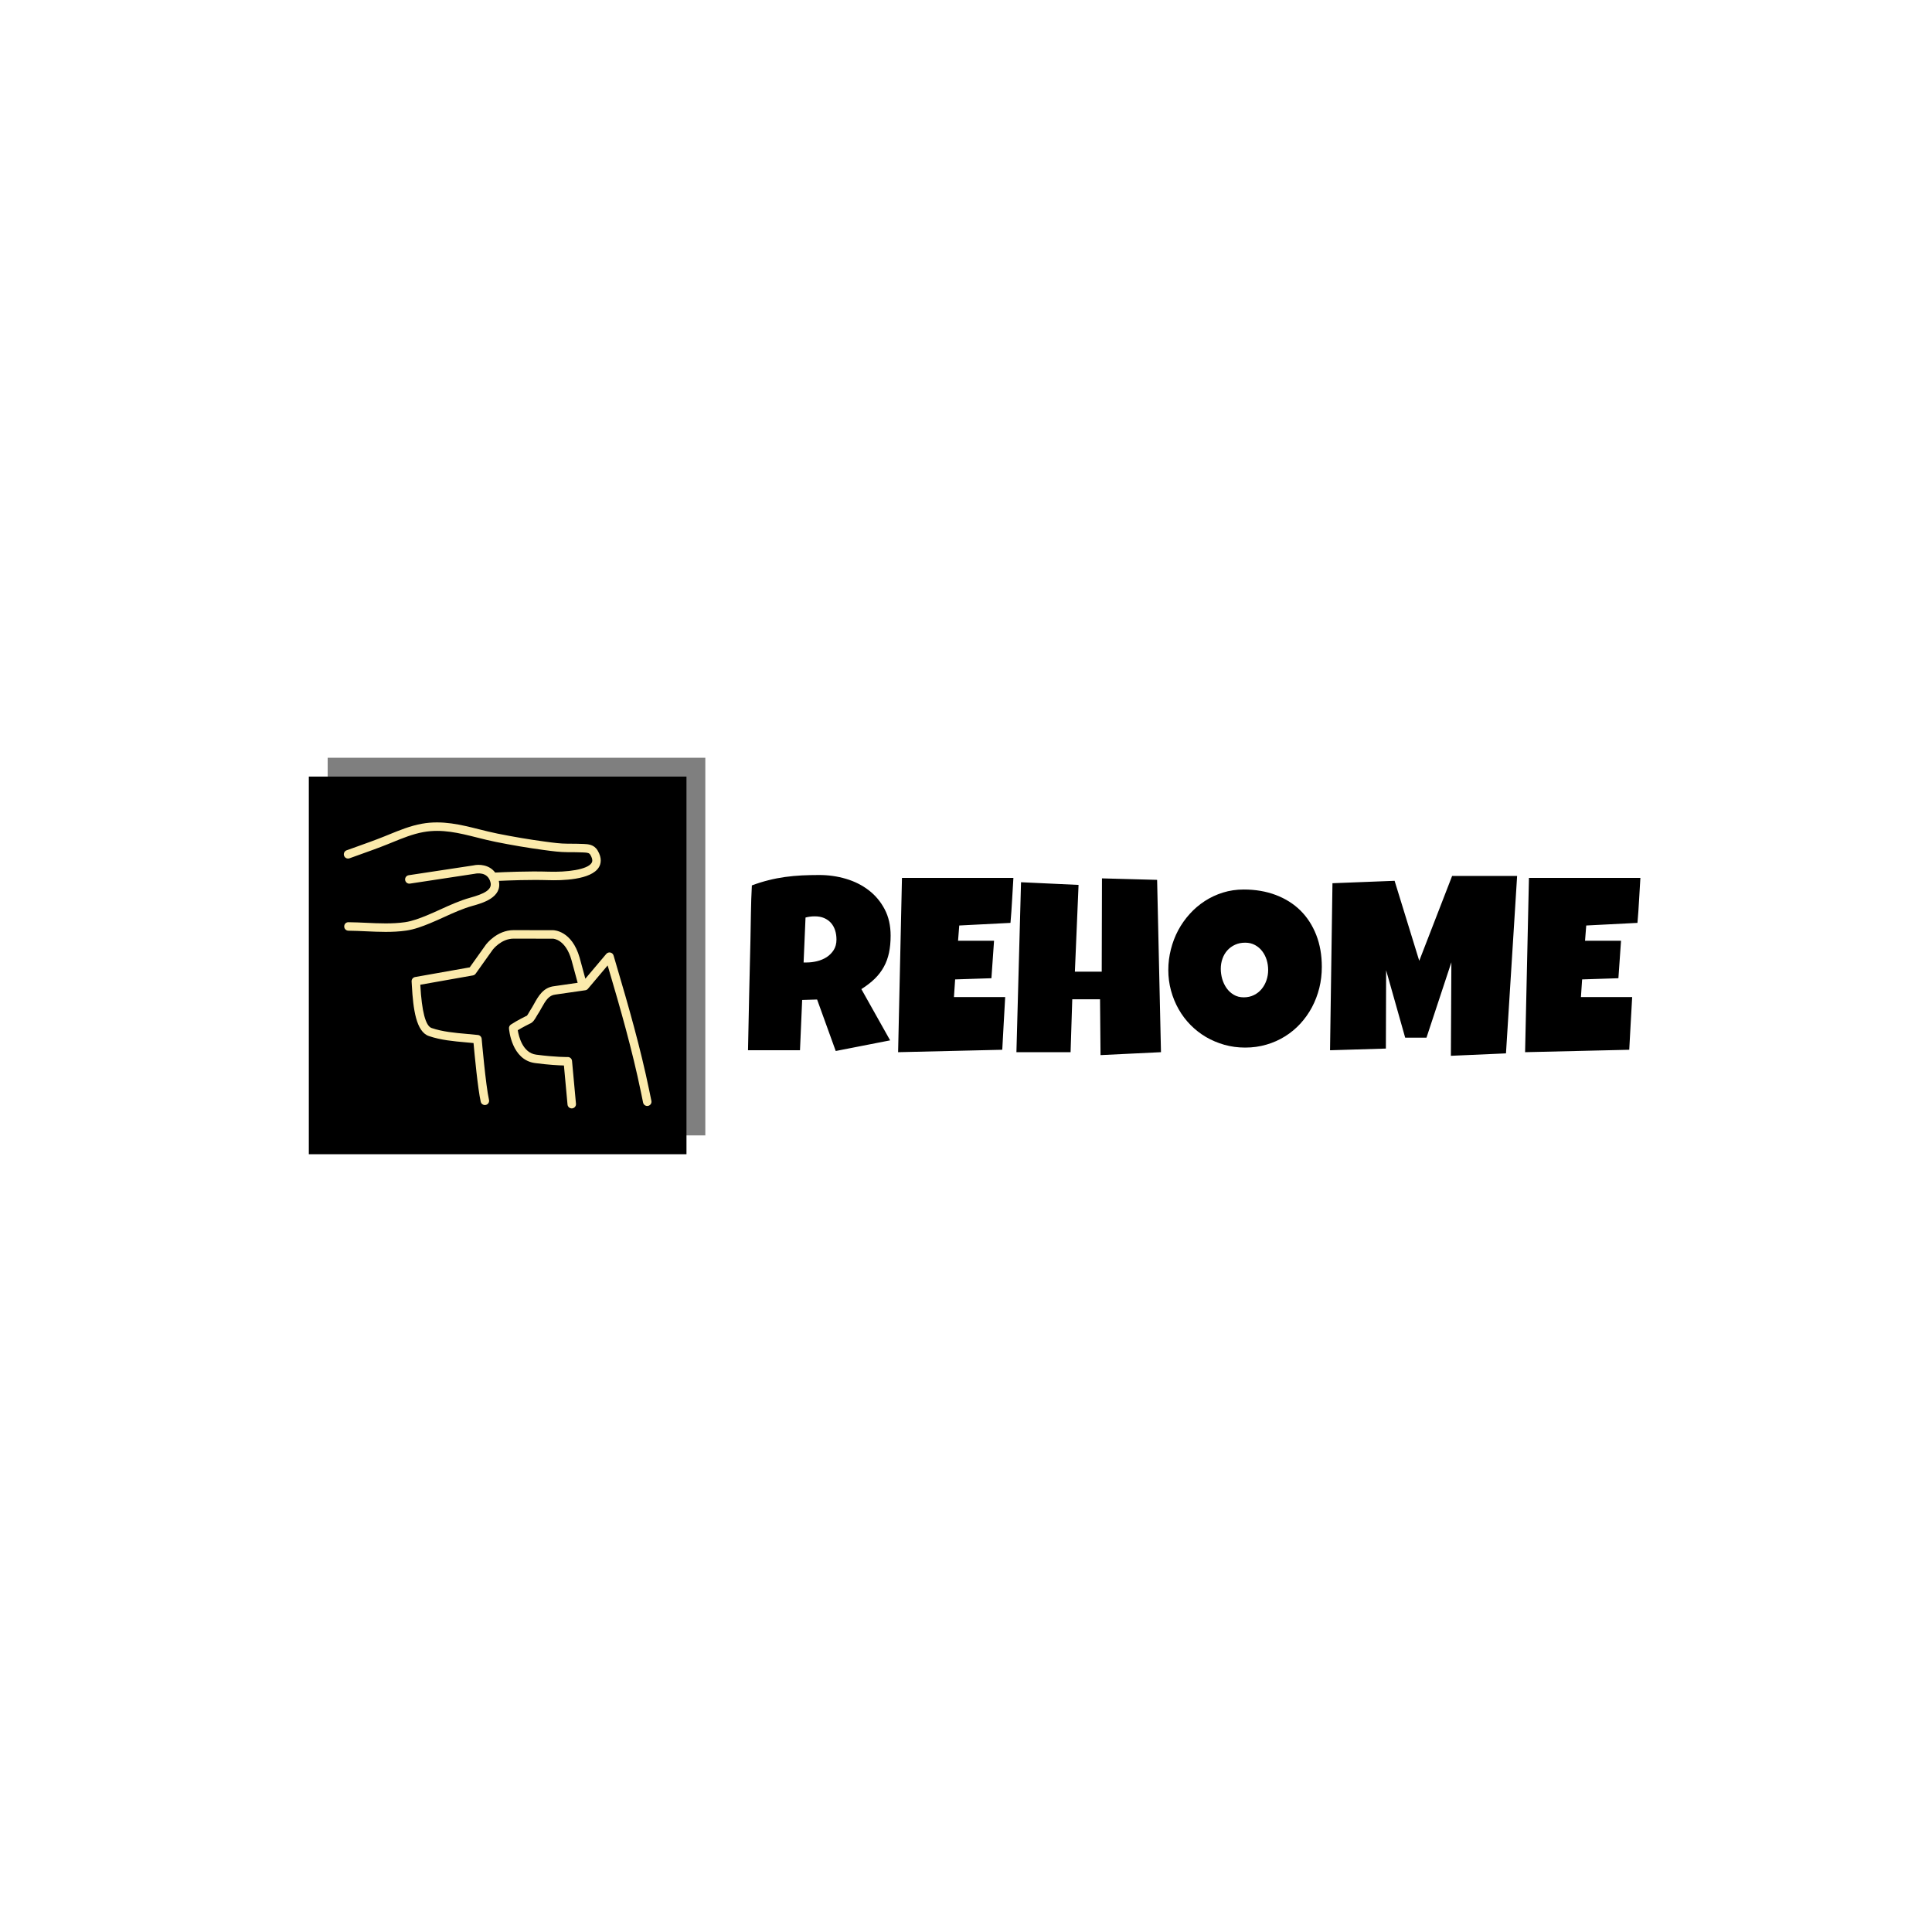 <svg xmlns="http://www.w3.org/2000/svg" version="1.1" xmlns:xlink="http://www.w3.org/1999/xlink" xmlns:svgjs="http://svgjs.dev/svgjs" width="1000" height="1000" viewBox="0 0 1000 1000"><rect width="1000" height="1000" fill="#ffffff"></rect><g transform="matrix(0.7,0,0,0.7,149.576,391.89)"><svg viewBox="0 0 396 122" data-background-color="#fbeaab" preserveAspectRatio="xMidYMid meet" height="308" width="1000" xmlns="http://www.w3.org/2000/svg" xmlns:xlink="http://www.w3.org/1999/xlink"><g id="tight-bounds" transform="matrix(1,0,0,1,0.24,0.175)"><svg viewBox="0 0 395.52 121.65" height="121.65" width="395.52"><g><svg viewBox="0 0 598.525 184.088" height="121.65" width="395.52"><g transform="matrix(1,0,0,1,203.005,51.978)"><svg viewBox="0 0 395.52 80.132" height="80.132" width="395.52"><g><svg viewBox="0 0 395.52 80.132" height="80.132" width="395.52"><g><svg viewBox="0 0 395.52 80.132" height="80.132" width="395.52"><g transform="matrix(1,0,0,1,0,0)"><svg width="395.52" viewBox="1.05 -35.79 180.26 36.52" height="80.132" data-palette-color="#454545"><path d="M29.86-23.54L29.86-23.54Q29.86-21.63 29.53-20.08 29.2-18.53 28.49-17.24 27.78-15.94 26.66-14.84 25.54-13.75 23.95-12.74L23.95-12.74 29.76-2.39 18.77-0.24 15.01-10.64 11.99-10.55 11.55-0.39 1.05-0.39Q1.17-5.96 1.28-11.47 1.39-16.99 1.54-22.56L1.54-22.56Q1.59-25.37 1.64-28.13 1.68-30.88 1.83-33.69L1.83-33.69Q3.54-34.33 5.2-34.74 6.86-35.16 8.53-35.39 10.21-35.62 11.93-35.71 13.65-35.79 15.45-35.79L15.45-35.79Q18.24-35.79 20.84-35.02 23.44-34.25 25.44-32.71 27.44-31.18 28.65-28.88 29.86-26.59 29.86-23.54ZM18.92-22.75L18.92-22.75Q18.92-23.78 18.64-24.63 18.36-25.49 17.81-26.11 17.26-26.73 16.44-27.09 15.63-27.44 14.53-27.44L14.53-27.44Q14.04-27.44 13.57-27.38 13.11-27.32 12.67-27.2L12.67-27.2 12.28-18.12 12.87-18.12Q13.92-18.12 15-18.38 16.09-18.65 16.96-19.21 17.82-19.78 18.37-20.65 18.92-21.53 18.92-22.75ZM32.15-35.21L54.66-35.21Q54.51-32.91 54.39-30.66 54.27-28.42 54.07-26.12L54.07-26.12 43.72-25.59 43.48-22.51 50.75-22.51 50.22-14.94 42.89-14.7 42.65-11.13 48.7-11.13 53-11.13Q52.85-8.45 52.7-5.8 52.54-3.15 52.41-0.49L52.41-0.49 31.37 0 32.15-35.21ZM83.69-34.81L84.47 0 72.26 0.59 72.16-10.69 66.55-10.69 66.21 0 55.27 0 56.2-34.33 67.82-33.79 67.08-16.26 72.5-16.26 72.55-35.11 83.69-34.81ZM116.96-17.24L116.96-17.24Q116.96-15.01 116.45-12.95 115.93-10.89 114.97-9.08 114.01-7.28 112.63-5.77 111.25-4.27 109.53-3.2 107.81-2.12 105.78-1.53 103.75-0.93 101.48-0.93L101.48-0.93Q99.28-0.93 97.29-1.49 95.31-2.05 93.57-3.06 91.84-4.08 90.43-5.51 89.03-6.93 88.04-8.68 87.05-10.42 86.5-12.43 85.95-14.43 85.95-16.6L85.95-16.6Q85.95-18.73 86.47-20.76 86.98-22.8 87.94-24.61 88.91-26.42 90.28-27.93 91.64-29.44 93.34-30.54 95.04-31.64 97.01-32.25 98.99-32.86 101.19-32.86L101.19-32.86Q104.73-32.86 107.65-31.76 110.56-30.66 112.63-28.63 114.69-26.59 115.83-23.69 116.96-20.8 116.96-17.24ZM106.12-16.6L106.12-16.6Q106.12-17.65 105.82-18.64 105.51-19.63 104.92-20.4 104.34-21.17 103.47-21.64 102.6-22.12 101.48-22.12L101.48-22.12Q100.33-22.12 99.43-21.7 98.53-21.29 97.88-20.57 97.23-19.85 96.89-18.88 96.55-17.92 96.55-16.85L96.55-16.85Q96.55-15.82 96.84-14.79 97.14-13.77 97.72-12.94 98.31-12.11 99.17-11.6 100.04-11.08 101.19-11.08L101.19-11.08Q102.34-11.08 103.25-11.54 104.17-11.99 104.8-12.76 105.44-13.53 105.78-14.53 106.12-15.53 106.12-16.6ZM143.28-35.6L156.41-35.6 154.16 0.24 143.03 0.73 143.13-18.16 138.1-2.93 133.8-2.93 129.95-16.55 129.9-0.73 118.62-0.39 119.11-34.13 131.66-34.62 136.64-18.46 143.28-35.6ZM158.8-35.21L181.31-35.21Q181.16-32.91 181.04-30.66 180.92-28.42 180.72-26.12L180.72-26.12 170.37-25.59 170.13-22.51 177.4-22.51 176.87-14.94 169.54-14.7 169.3-11.13 175.35-11.13 179.65-11.13Q179.5-8.45 179.35-5.8 179.19-3.15 179.06-0.49L179.06-0.49 158.02 0 158.8-35.21Z" opacity="1" transform="matrix(1,0,0,1,0,0)" fill="#000000" class="undefined-text-0" data-fill-palette-color="primary" id="text-0"></path></svg></g></svg></g></svg></g></svg></g><g><svg viewBox="0 0 184.088 184.088" height="184.088" width="184.088"><g><svg></svg></g><g id="icon-0"><svg viewBox="0 0 184.088 184.088" height="184.088" width="184.088"><g><rect width="167.384" height="167.384" x="8.352" y="8.352" fill="#000000" data-fill-palette-color="accent"></rect><rect width="167.384" height="167.384" x="16.704" y="-1.7763568394002505e-15" fill="#000000" opacity="0.5" data-fill-palette-color="accent"></rect></g><g transform="matrix(1,0,0,1,23.863,28.668)"><svg viewBox="0 0 136.361 126.753" height="126.753" width="136.361"><g><svg xmlns="http://www.w3.org/2000/svg" xmlns:xlink="http://www.w3.org/1999/xlink" version="1.0" x="0" y="0" viewBox="13.74 18.297 72.519 67.409" enable-background="new 0 0 100 100" xml:space="preserve" height="126.753" width="136.361" class="icon-a-0" data-fill-palette-color="background" id="a-0"><g fill="#fbeaab" data-fill-palette-color="background"><g fill="#fbeaab" data-fill-palette-color="background"><path d="M37.406 40.596c2.149-0.979 4.372-1.99 6.708-2.64 2.294-0.638 7.031-1.963 6.162-5.879 2.369-0.111 7.472-0.306 11.722-0.169 2.972 0.097 10.074-0.008 11.877-3.067 0.461-0.782 0.781-2.098-0.311-3.928-0.85-1.426-2.243-1.49-3.26-1.536-1.201-0.054-2.389-0.065-3.804-0.065-1.697 0-3.443-0.236-5.133-0.465l-0.314-0.042c-3.603-0.486-7.339-1.116-11.105-1.874-1.459-0.293-2.913-0.659-4.32-1.012-4.254-1.069-8.657-2.173-13.465-1.315-2.717 0.485-5.262 1.523-7.724 2.527l-1.152 0.468c-2.11 0.848-4.302 1.631-6.42 2.388-0.824 0.294-1.647 0.588-2.468 0.886-0.519 0.189-0.787 0.763-0.598 1.282 0.189 0.519 0.762 0.788 1.282 0.598 0.817-0.297 1.637-0.59 2.457-0.883 2.137-0.763 4.347-1.552 6.493-2.415l1.161-0.472c2.366-0.965 4.812-1.962 7.321-2.41 4.39-0.785 8.391 0.221 12.626 1.285 1.429 0.359 2.906 0.73 4.412 1.034 3.809 0.766 7.588 1.404 11.233 1.895l0.314 0.042c1.754 0.237 3.569 0.482 5.4 0.483 1.388 0 2.55 0.011 3.712 0.063 1.035 0.047 1.375 0.127 1.635 0.563 0.713 1.196 0.406 1.716 0.305 1.887-0.96 1.627-5.904 2.223-10.089 2.084-4.869-0.16-10.81 0.113-12.65 0.208-1.407-1.904-3.846-1.988-5.13-1.684l-15.25 2.311c-0.546 0.083-0.921 0.593-0.839 1.138 0.083 0.546 0.595 0.924 1.139 0.839l15.324-2.325c0.306-0.068 3-0.594 3.658 2.041 0.441 1.765-1.575 2.713-4.794 3.608-2.431 0.676-4.726 1.721-6.944 2.731-1.1 0.5-2.237 1.019-3.363 1.477-1.538 0.627-3.324 1.316-5.063 1.565-2.978 0.425-6.109 0.283-9.138 0.144-1.369-0.063-2.785-0.127-4.175-0.139-0.584-0.025-1.004 0.439-1.008 0.991s0.439 1.004 0.991 1.009c1.353 0.012 2.75 0.075 4.1 0.137 1.54 0.07 3.106 0.142 4.678 0.142 1.613 0 3.232-0.075 4.835-0.305 1.964-0.28 3.887-1.021 5.535-1.692C35.132 41.631 36.288 41.105 37.406 40.596z" fill="#fbeaab" data-fill-palette-color="background"></path><path d="M86.239 83.933l-0.496-2.413c-2.08-10.111-4.983-20.197-7.542-28.857-0.295-0.999-0.588-1.998-0.878-2.998-0.103-0.354-0.392-0.623-0.753-0.7-0.363-0.077-0.734 0.051-0.972 0.333l-4.927 5.837c-0.573-2.149-1.047-3.899-1.348-4.954-1.825-6.389-6.061-6.475-6.241-6.475 0 0-5.86-0.018-9.321-0.018-3.914 0-6.409 3.261-6.528 3.42l-3.813 5.353-12.878 2.281c-0.506 0.09-0.862 0.549-0.823 1.061 0.019 0.242 0.036 0.561 0.057 0.94 0.309 5.582 1.009 10.889 4.014 11.91 2.83 0.962 5.824 1.227 8.718 1.484 0.603 0.053 1.206 0.106 1.806 0.166 0.24 2.646 1.015 10.832 1.697 13.833 0.105 0.464 0.518 0.778 0.974 0.779 0.073 0 0.148-0.008 0.223-0.025 0.539-0.123 0.876-0.658 0.753-1.197-0.771-3.393-1.718-14.275-1.728-14.385-0.041-0.475-0.412-0.855-0.885-0.908-0.882-0.098-1.772-0.177-2.663-0.255-2.777-0.246-5.649-0.5-8.252-1.386-1.42-0.483-2.315-3.89-2.66-10.127-0.001-0.026-0.003-0.051-0.004-0.076l12.402-2.197c0.258-0.046 0.488-0.191 0.641-0.404l4.035-5.666c0.02-0.026 1.988-2.601 4.914-2.601 3.439 0 9.249 0.018 9.3 0.018 0 0 0 0 0 0 0.12 0.004 2.949 0.159 4.339 5.025 0.319 1.118 0.837 3.031 1.458 5.368l-5.505 0.794c-2.611 0.286-3.766 2.367-4.785 4.203-0.29 0.523-0.564 1.017-0.862 1.456-0.091 0.134-0.191 0.308-0.299 0.499-0.136 0.24-0.419 0.74-0.516 0.817-0.058 0.016-0.113 0.038-0.167 0.064-0.088 0.043-2.171 1.056-3.612 2.016-0.3 0.2-0.469 0.546-0.442 0.906 0.022 0.303 0.615 7.438 6.148 8.167 3.272 0.431 5.6 0.544 6.804 0.571l0.847 9.206c0.047 0.519 0.483 0.908 0.995 0.908 0.03 0 0.062-0.001 0.093-0.004 0.55-0.05 0.955-0.537 0.903-1.088l-0.93-10.109c-0.048-0.524-0.503-0.922-1.02-0.907-0.028 0-2.752 0.056-7.431-0.56-3.173-0.417-4.099-4.272-4.339-5.756 1.136-0.696 2.496-1.374 2.796-1.521 0.792-0.279 1.263-1.11 1.61-1.723 0.079-0.139 0.149-0.266 0.215-0.364 0.348-0.513 0.657-1.069 0.955-1.608 1.041-1.874 1.778-3.023 3.288-3.189l5.77-0.832 1.284-0.185c0.243-0.035 0.464-0.158 0.621-0.344l0.018-0.021 4.628-5.483c0.119 0.406 0.239 0.812 0.358 1.217 2.547 8.621 5.437 18.659 7.501 28.694l0.496 2.412c0.111 0.541 0.638 0.891 1.18 0.779C86.001 85.003 86.35 84.474 86.239 83.933z" fill="#fbeaab" data-fill-palette-color="background"></path></g></g></svg></g></svg></g></svg></g></svg></g></svg></g><defs></defs></svg><rect width="395.52" height="121.65" fill="none" stroke="none" visibility="hidden"></rect></g></svg></g></svg>